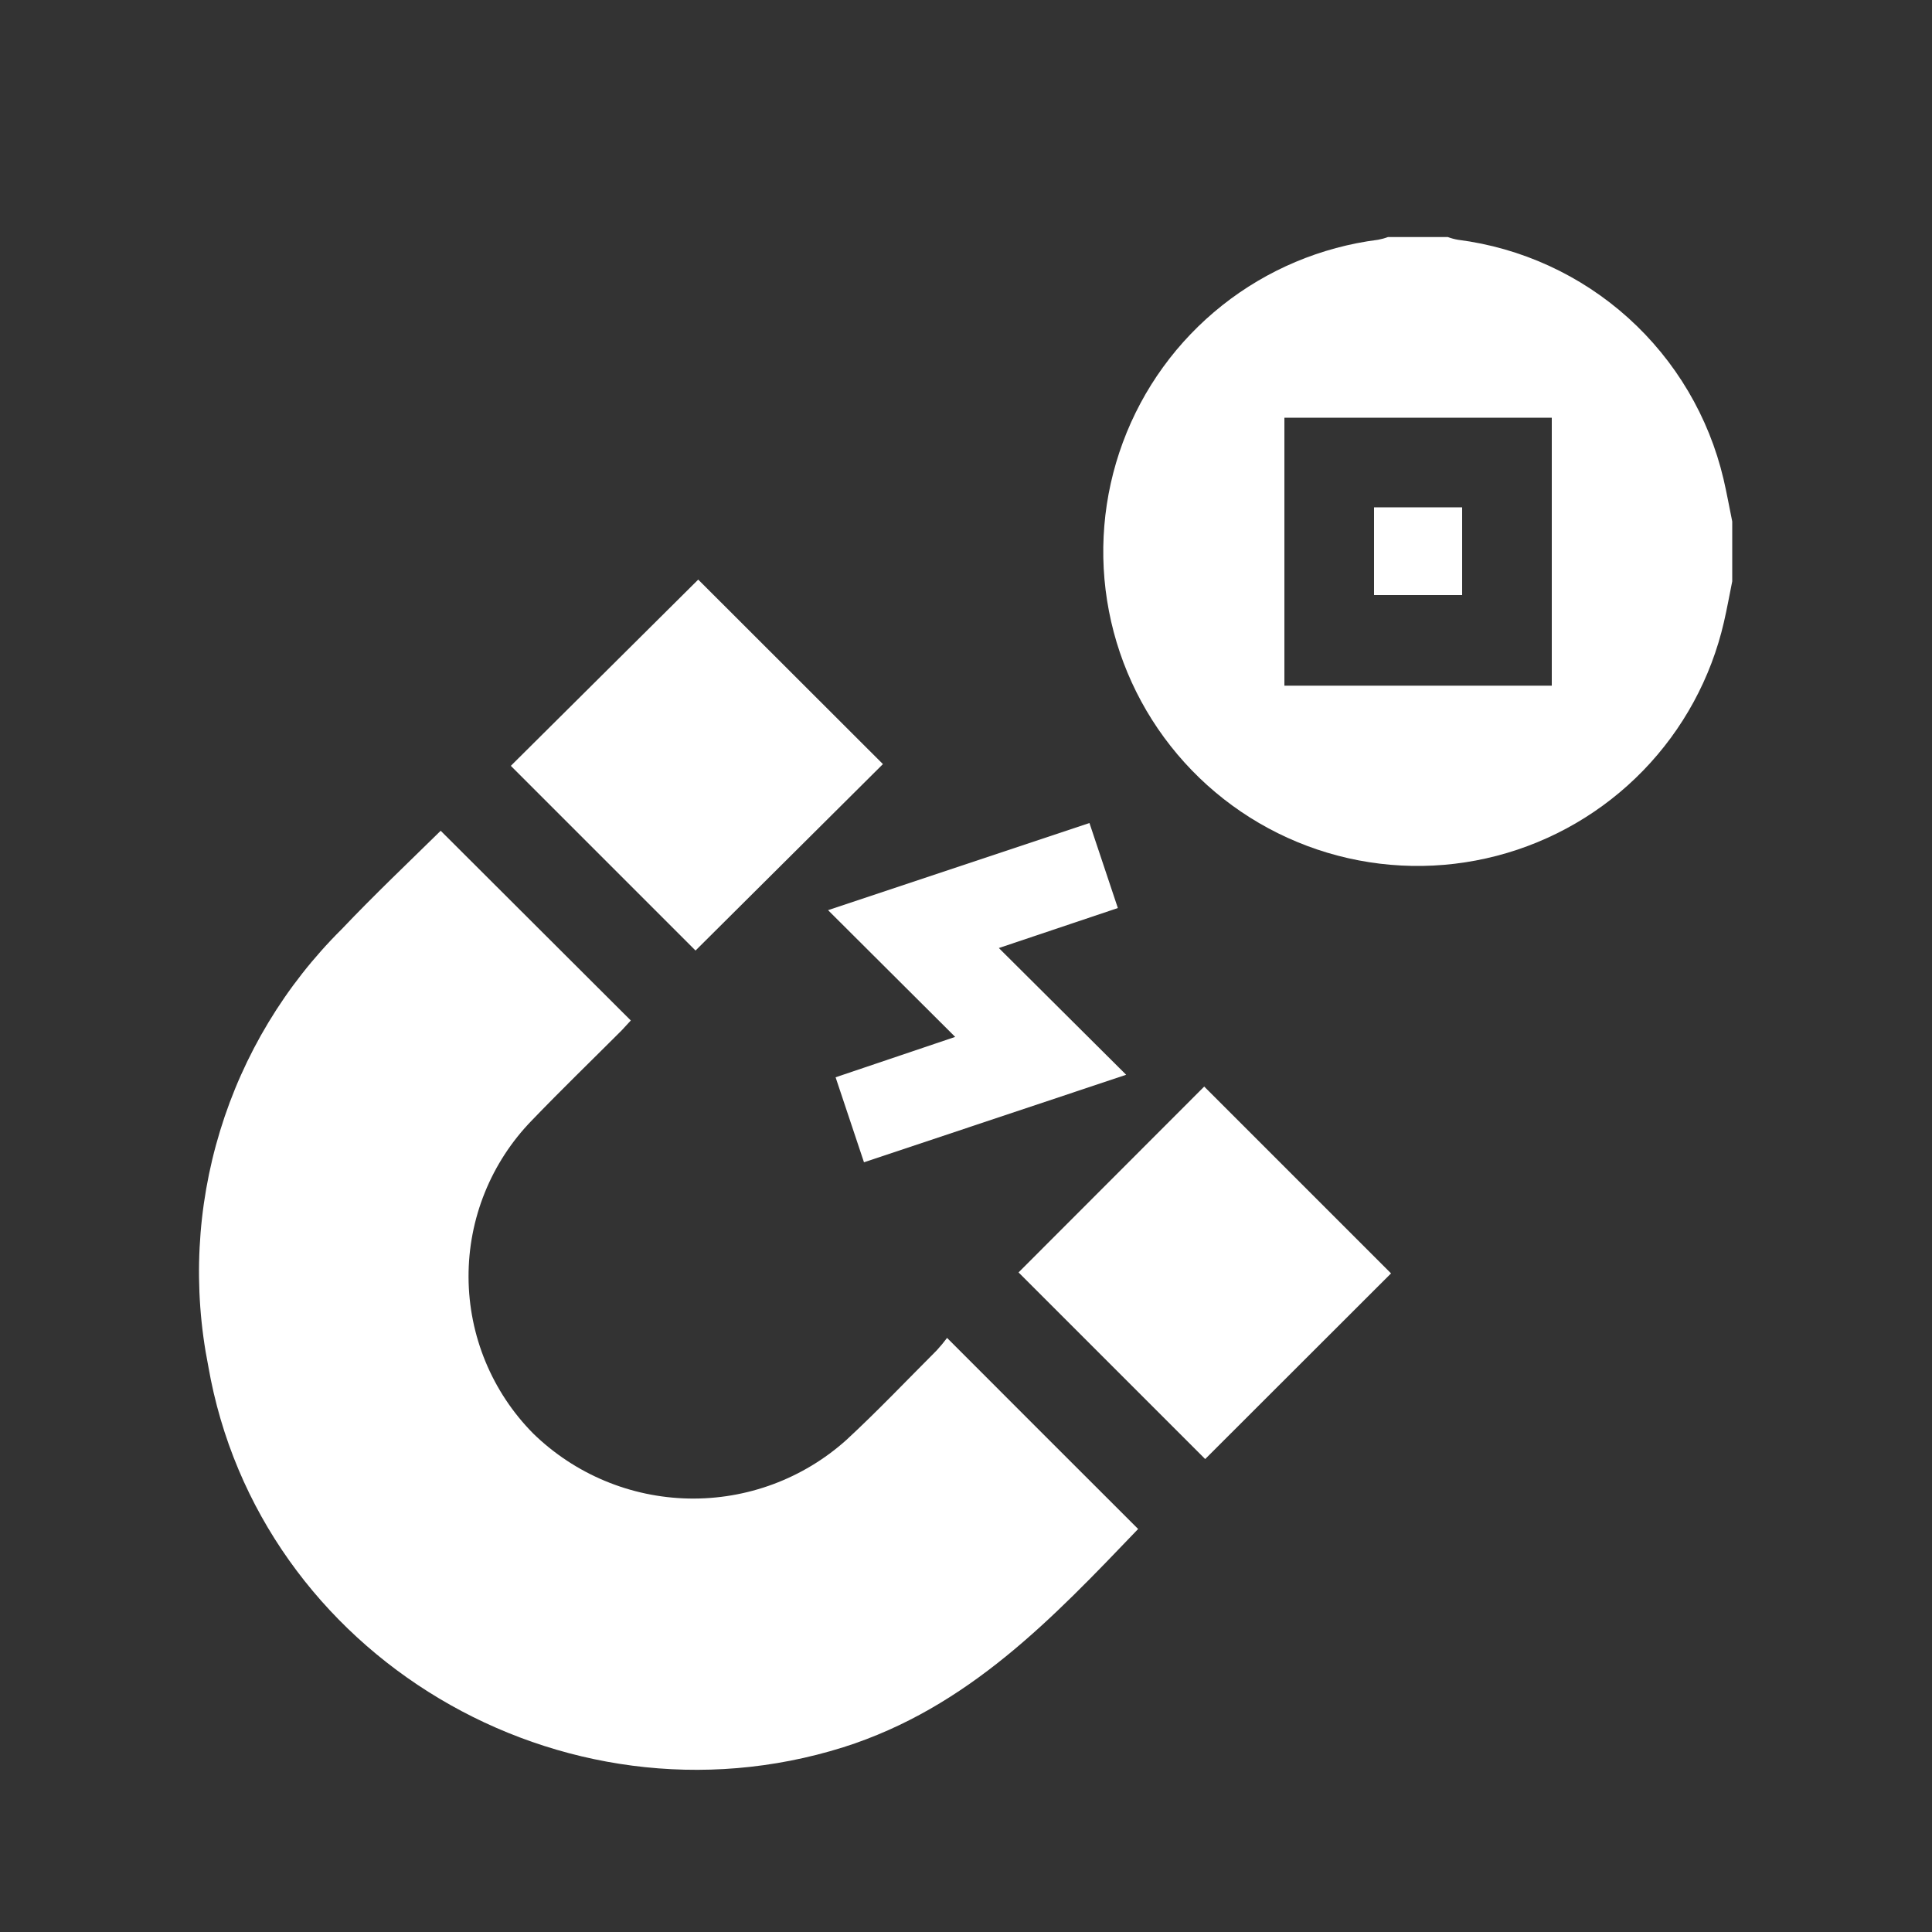 <svg width="60" height="60" viewBox="0 0 60 60" fill="none" xmlns="http://www.w3.org/2000/svg">
<rect x="0" y="0" width="60" height="60" fill="#333333" stroke="none"/>
<g id="Demand Generation 1">
<path id="Vector" d="M53.796 18.054C53.712 18.474 53.634 18.9 53.538 19.32C53.138 21.059 52.269 22.655 51.025 23.935C49.781 25.215 48.21 26.129 46.483 26.578C44.756 27.028 42.939 26.995 41.229 26.484C39.519 25.973 37.982 25.003 36.785 23.679C35.588 22.356 34.776 20.73 34.439 18.977C34.101 17.225 34.251 15.413 34.871 13.74C35.49 12.066 36.557 10.595 37.955 9.485C39.352 8.376 41.028 7.671 42.798 7.446C42.902 7.427 43.005 7.399 43.104 7.362H44.964C45.065 7.399 45.17 7.428 45.276 7.446C47.245 7.697 49.09 8.543 50.565 9.872C52.039 11.201 53.072 12.948 53.526 14.88C53.628 15.318 53.706 15.756 53.796 16.194V18.054ZM48.192 21.294V12.972H39.888V21.294H48.192Z" fill="white"/>
<path id="Vector_2" d="M13.686 25.8L19.59 31.692L19.308 31.998C18.378 32.928 17.43 33.846 16.518 34.794C15.25 36.097 14.543 37.847 14.551 39.665C14.559 41.484 15.28 43.227 16.56 44.52C17.854 45.78 19.578 46.501 21.384 46.538C23.19 46.575 24.942 45.924 26.286 44.718C27.252 43.824 28.158 42.87 29.088 41.94C29.203 41.816 29.311 41.685 29.412 41.55C31.422 43.566 33.378 45.516 35.346 47.484C32.706 50.238 30.072 53.034 26.184 54.264C17.46 57 8.028 51.432 6.468 42.426C5.985 39.997 6.111 37.487 6.835 35.118C7.558 32.75 8.857 30.598 10.614 28.854C11.616 27.798 12.672 26.796 13.686 25.8Z" fill="white"/>
<path id="Vector_3" d="M21.684 18L27.42 23.73L21.6 29.52L15.864 23.784L21.684 18Z" fill="white"/>
<path id="Vector_4" d="M43.2 39.546L37.428 45.312L31.632 39.516L37.398 33.744L43.2 39.546Z" fill="white"/>
<path id="Vector_5" d="M33.834 25.56L34.716 28.2L31.02 29.442L34.974 33.378L26.832 36.096L25.95 33.456L29.664 32.202L25.716 28.266L33.834 25.56Z" fill="white"/>
<path id="Vector_6" d="M45.408 15.756V18.48H42.672V15.756H45.408Z" fill="white"/>
</g>
</svg>
